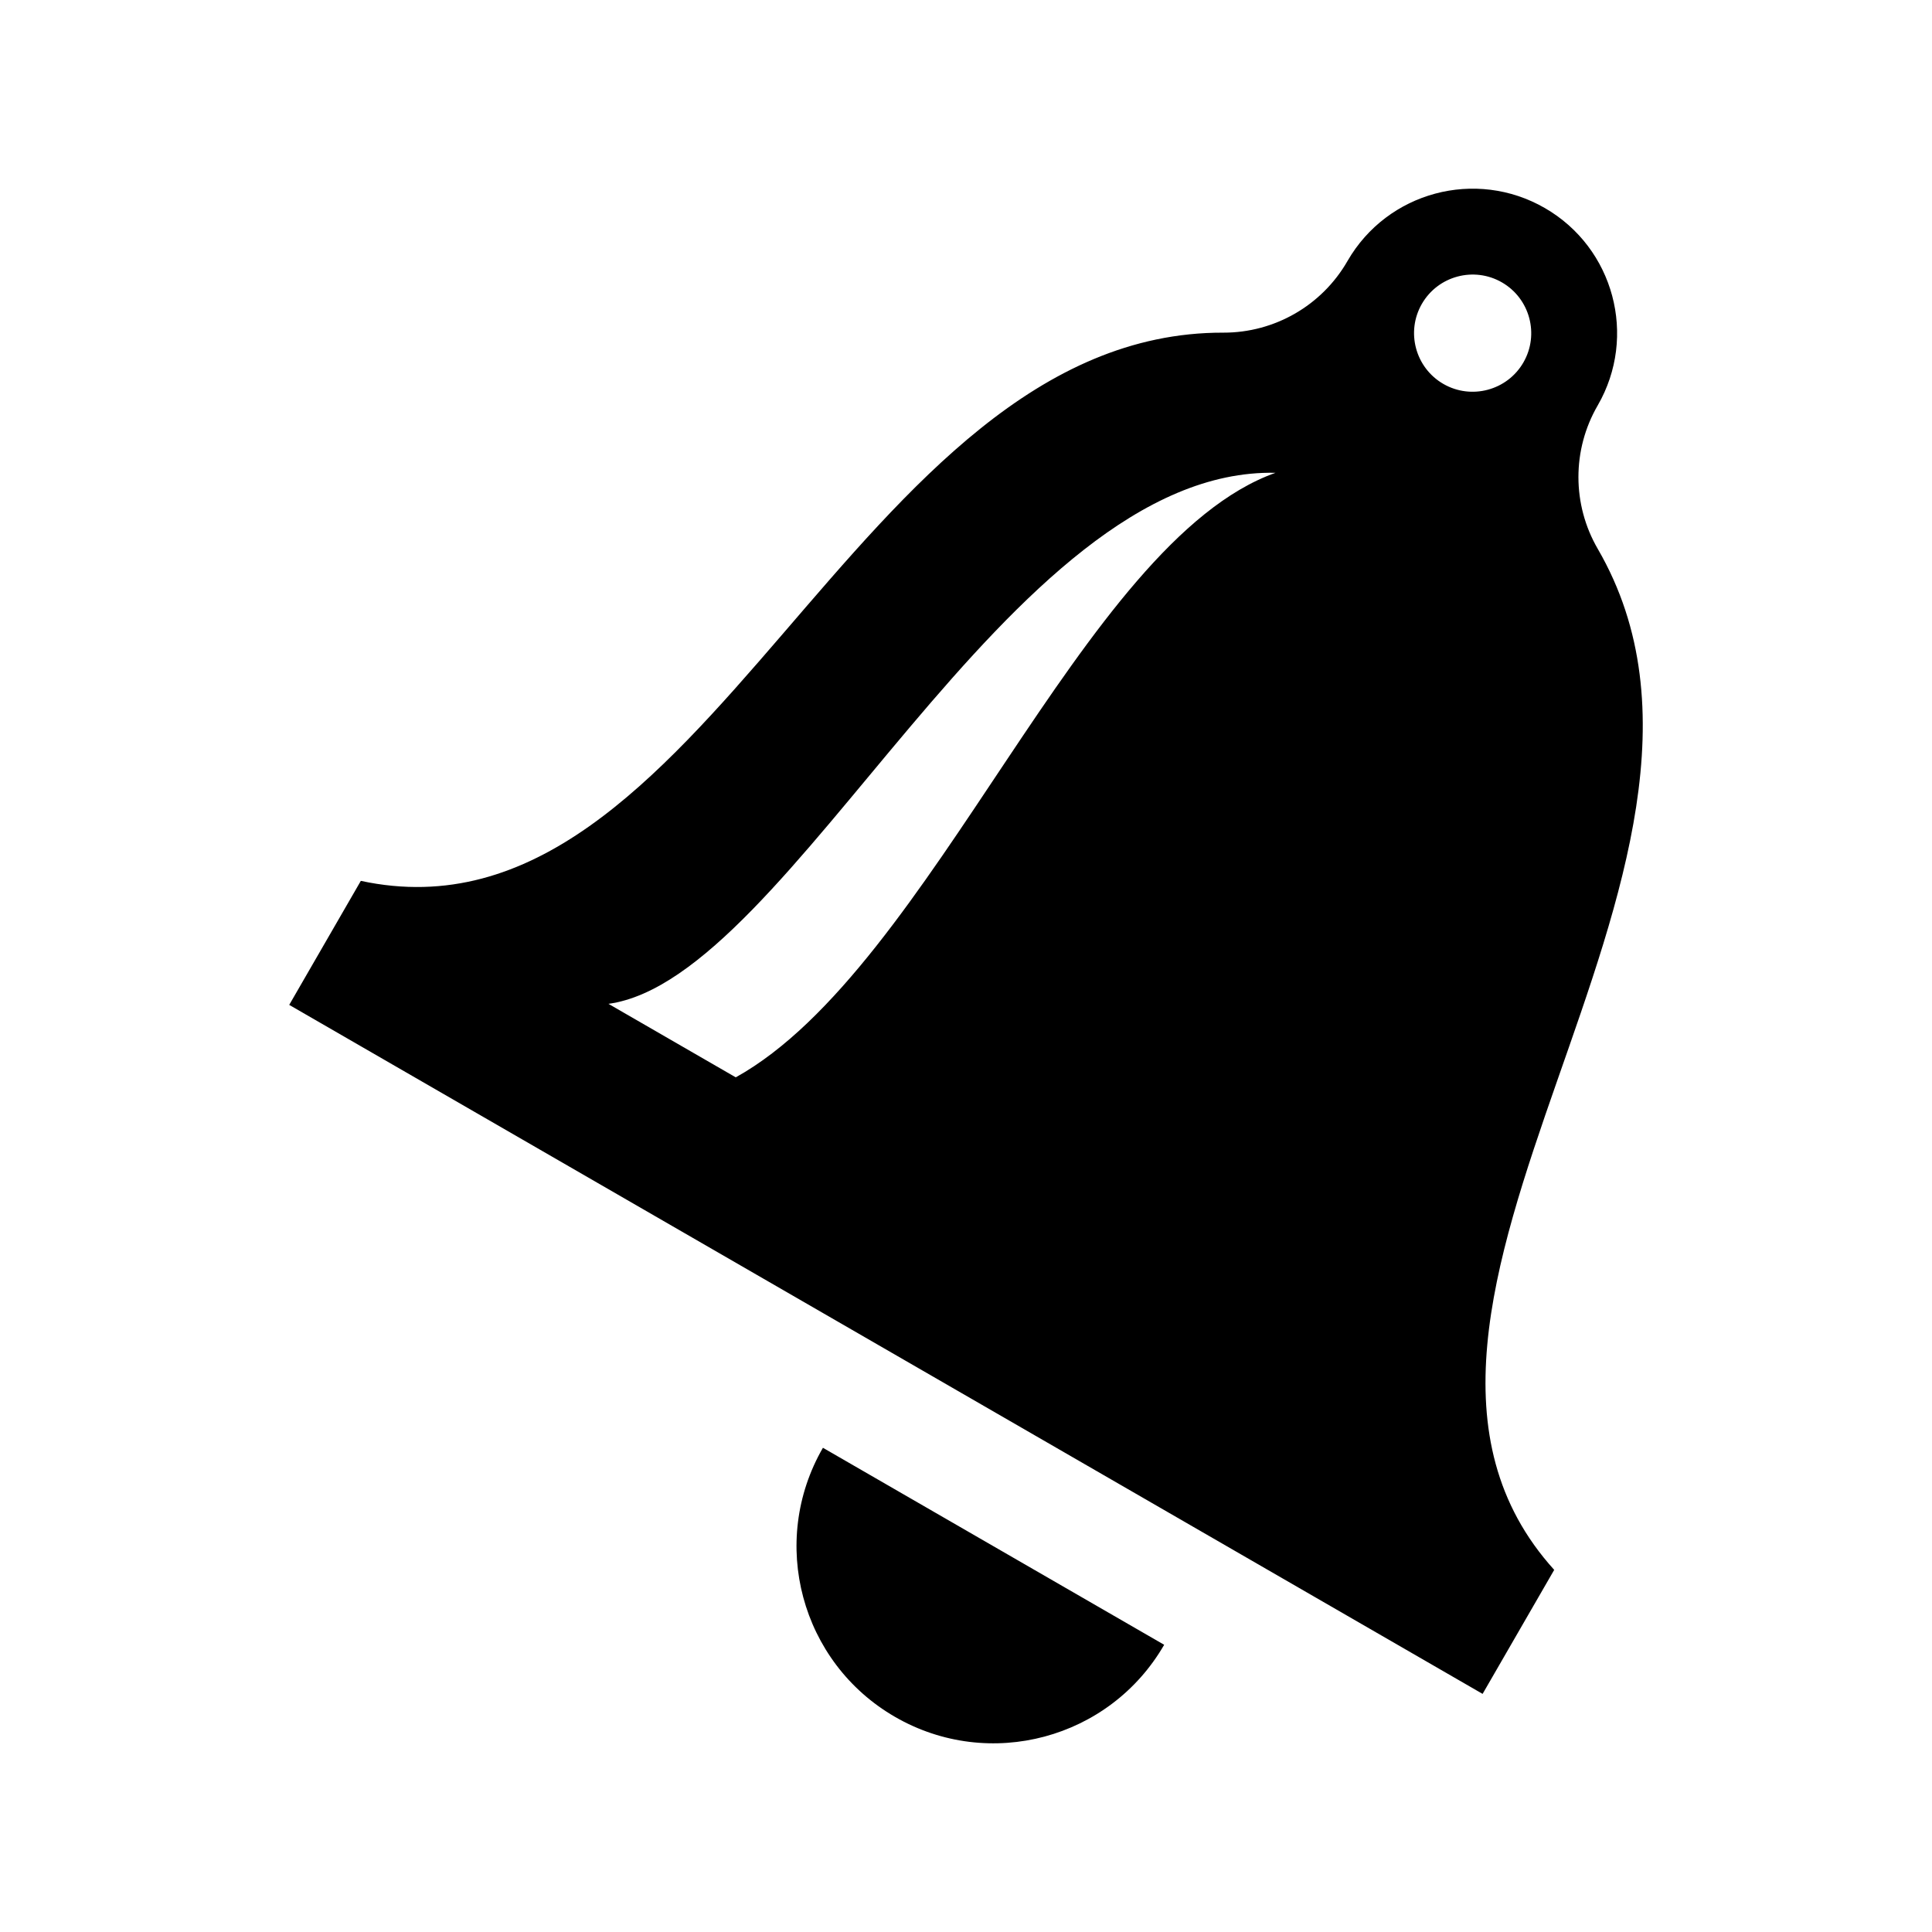 <svg xmlns="http://www.w3.org/2000/svg" width="512" height="512" viewBox="0 0 512 512"><path d="M308.517 435.887c-14.418 24.971-46.35 33.527-71.321 19.109s-33.527-46.348-19.11-71.319l90.431 52.21zm103.364-19.855l-18.975 32.866-316.259-182.592 18.976-32.865c91.482 19.662 130.307-145.533 228.581-145.285 13.561.033 26.116-7.193 32.876-18.95l.034-.058c10.57-18.311 33.982-24.583 52.293-14.012 18.309 10.571 24.582 33.982 14.012 52.292l-.033.058c-6.793 11.72-6.773 26.234.026 37.949 49.353 84.982-74.299 201.199-11.531 270.597zm-73.859-290.733c-71.169-1.549-128.027 134.076-176.778 140.728l33.739 19.479c52.286-29.025 91.557-141.894 143.039-160.207zm65.695-29.245c4.281-7.417 1.731-16.934-5.687-21.217-7.415-4.28-16.934-1.731-21.216 5.686-4.281 7.416-1.731 16.934 5.686 21.217 7.417 4.281 16.935 1.73 21.217-5.686z"/></svg>